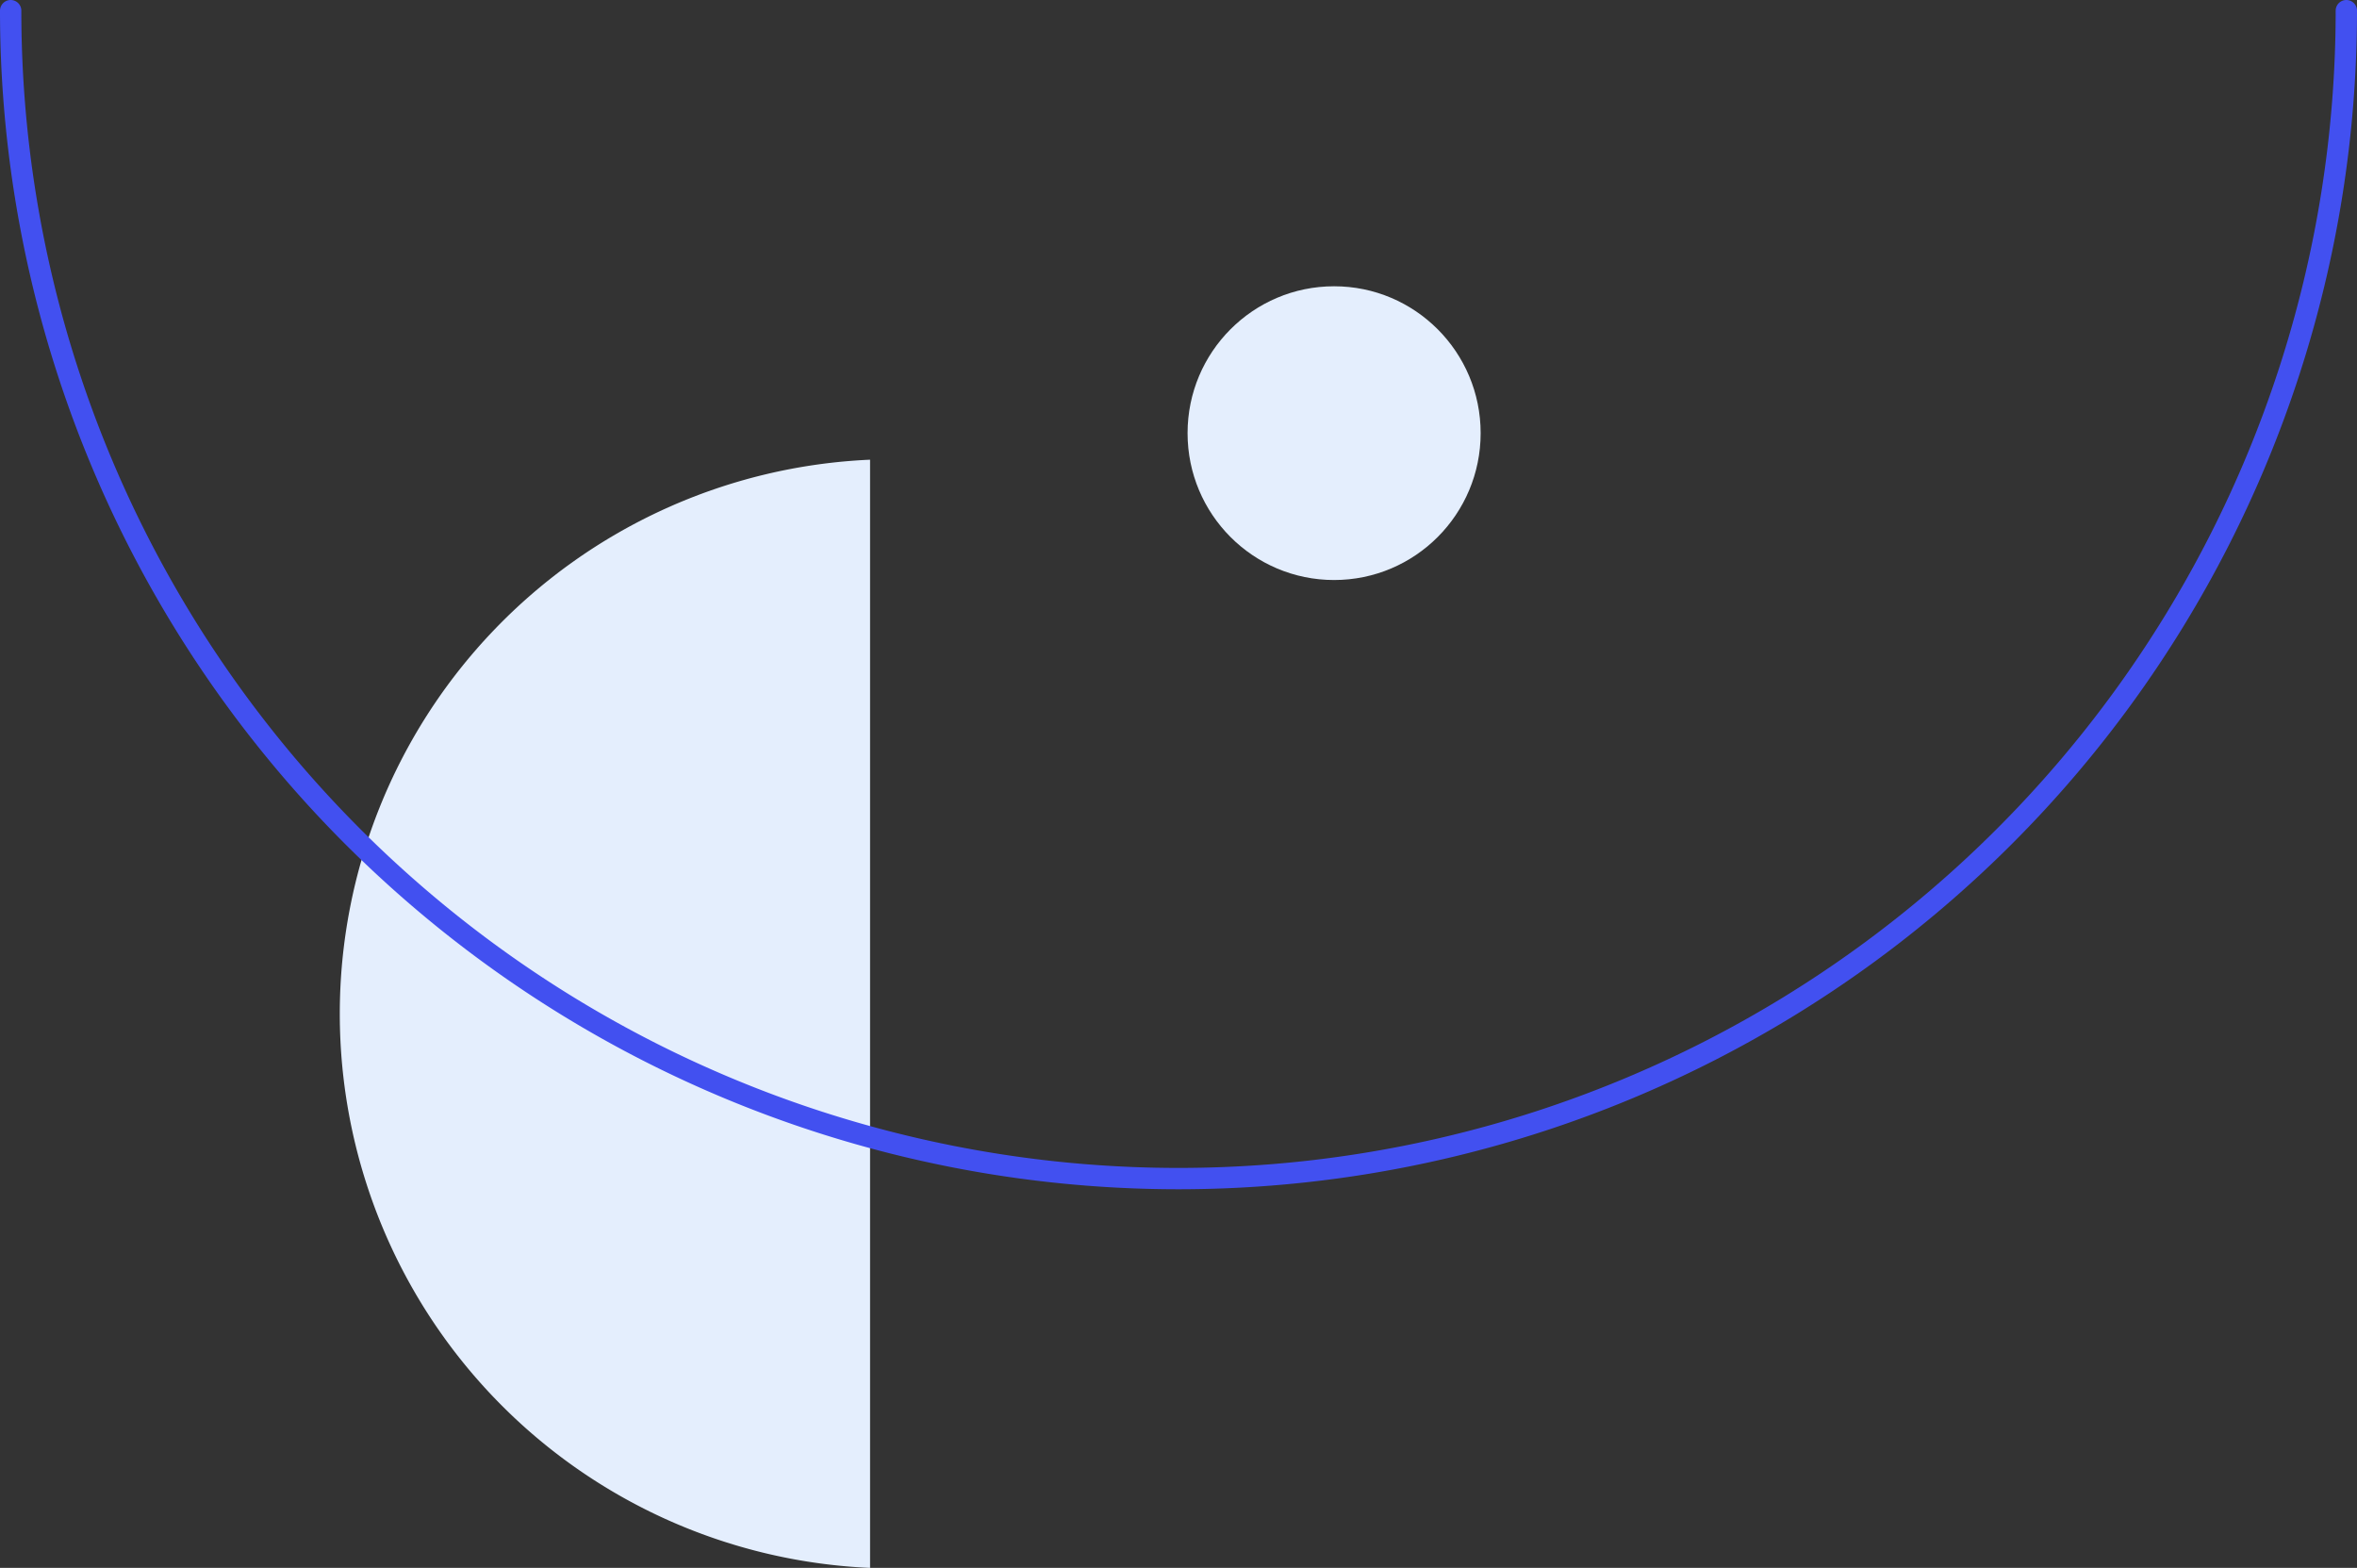 <svg xmlns="http://www.w3.org/2000/svg" viewBox="0 0 221 147"><rect x="0" y="0" width="221" height="147" fill="#333333" stroke="none"/><defs><style>.cls-1{fill:#e4eefd;}.cls-2{fill:none;stroke:#4250f0;stroke-linecap:round;stroke-linejoin:round;stroke-width:2px;}</style></defs><title>uk_1</title><g id="Layer_2" data-name="Layer 2"><g id="Layer_1-2" data-name="Layer 1"><path class="cls-1" d="M81.58,43.1a52,52,0,0,0,0,103.9Z"/><path class="cls-2" d="M220,1A109.5,109.5,0,1,1,1,1"/><ellipse class="cls-1" cx="125.09" cy="40.61" rx="13.74" ry="13.77"/></g></g></svg>